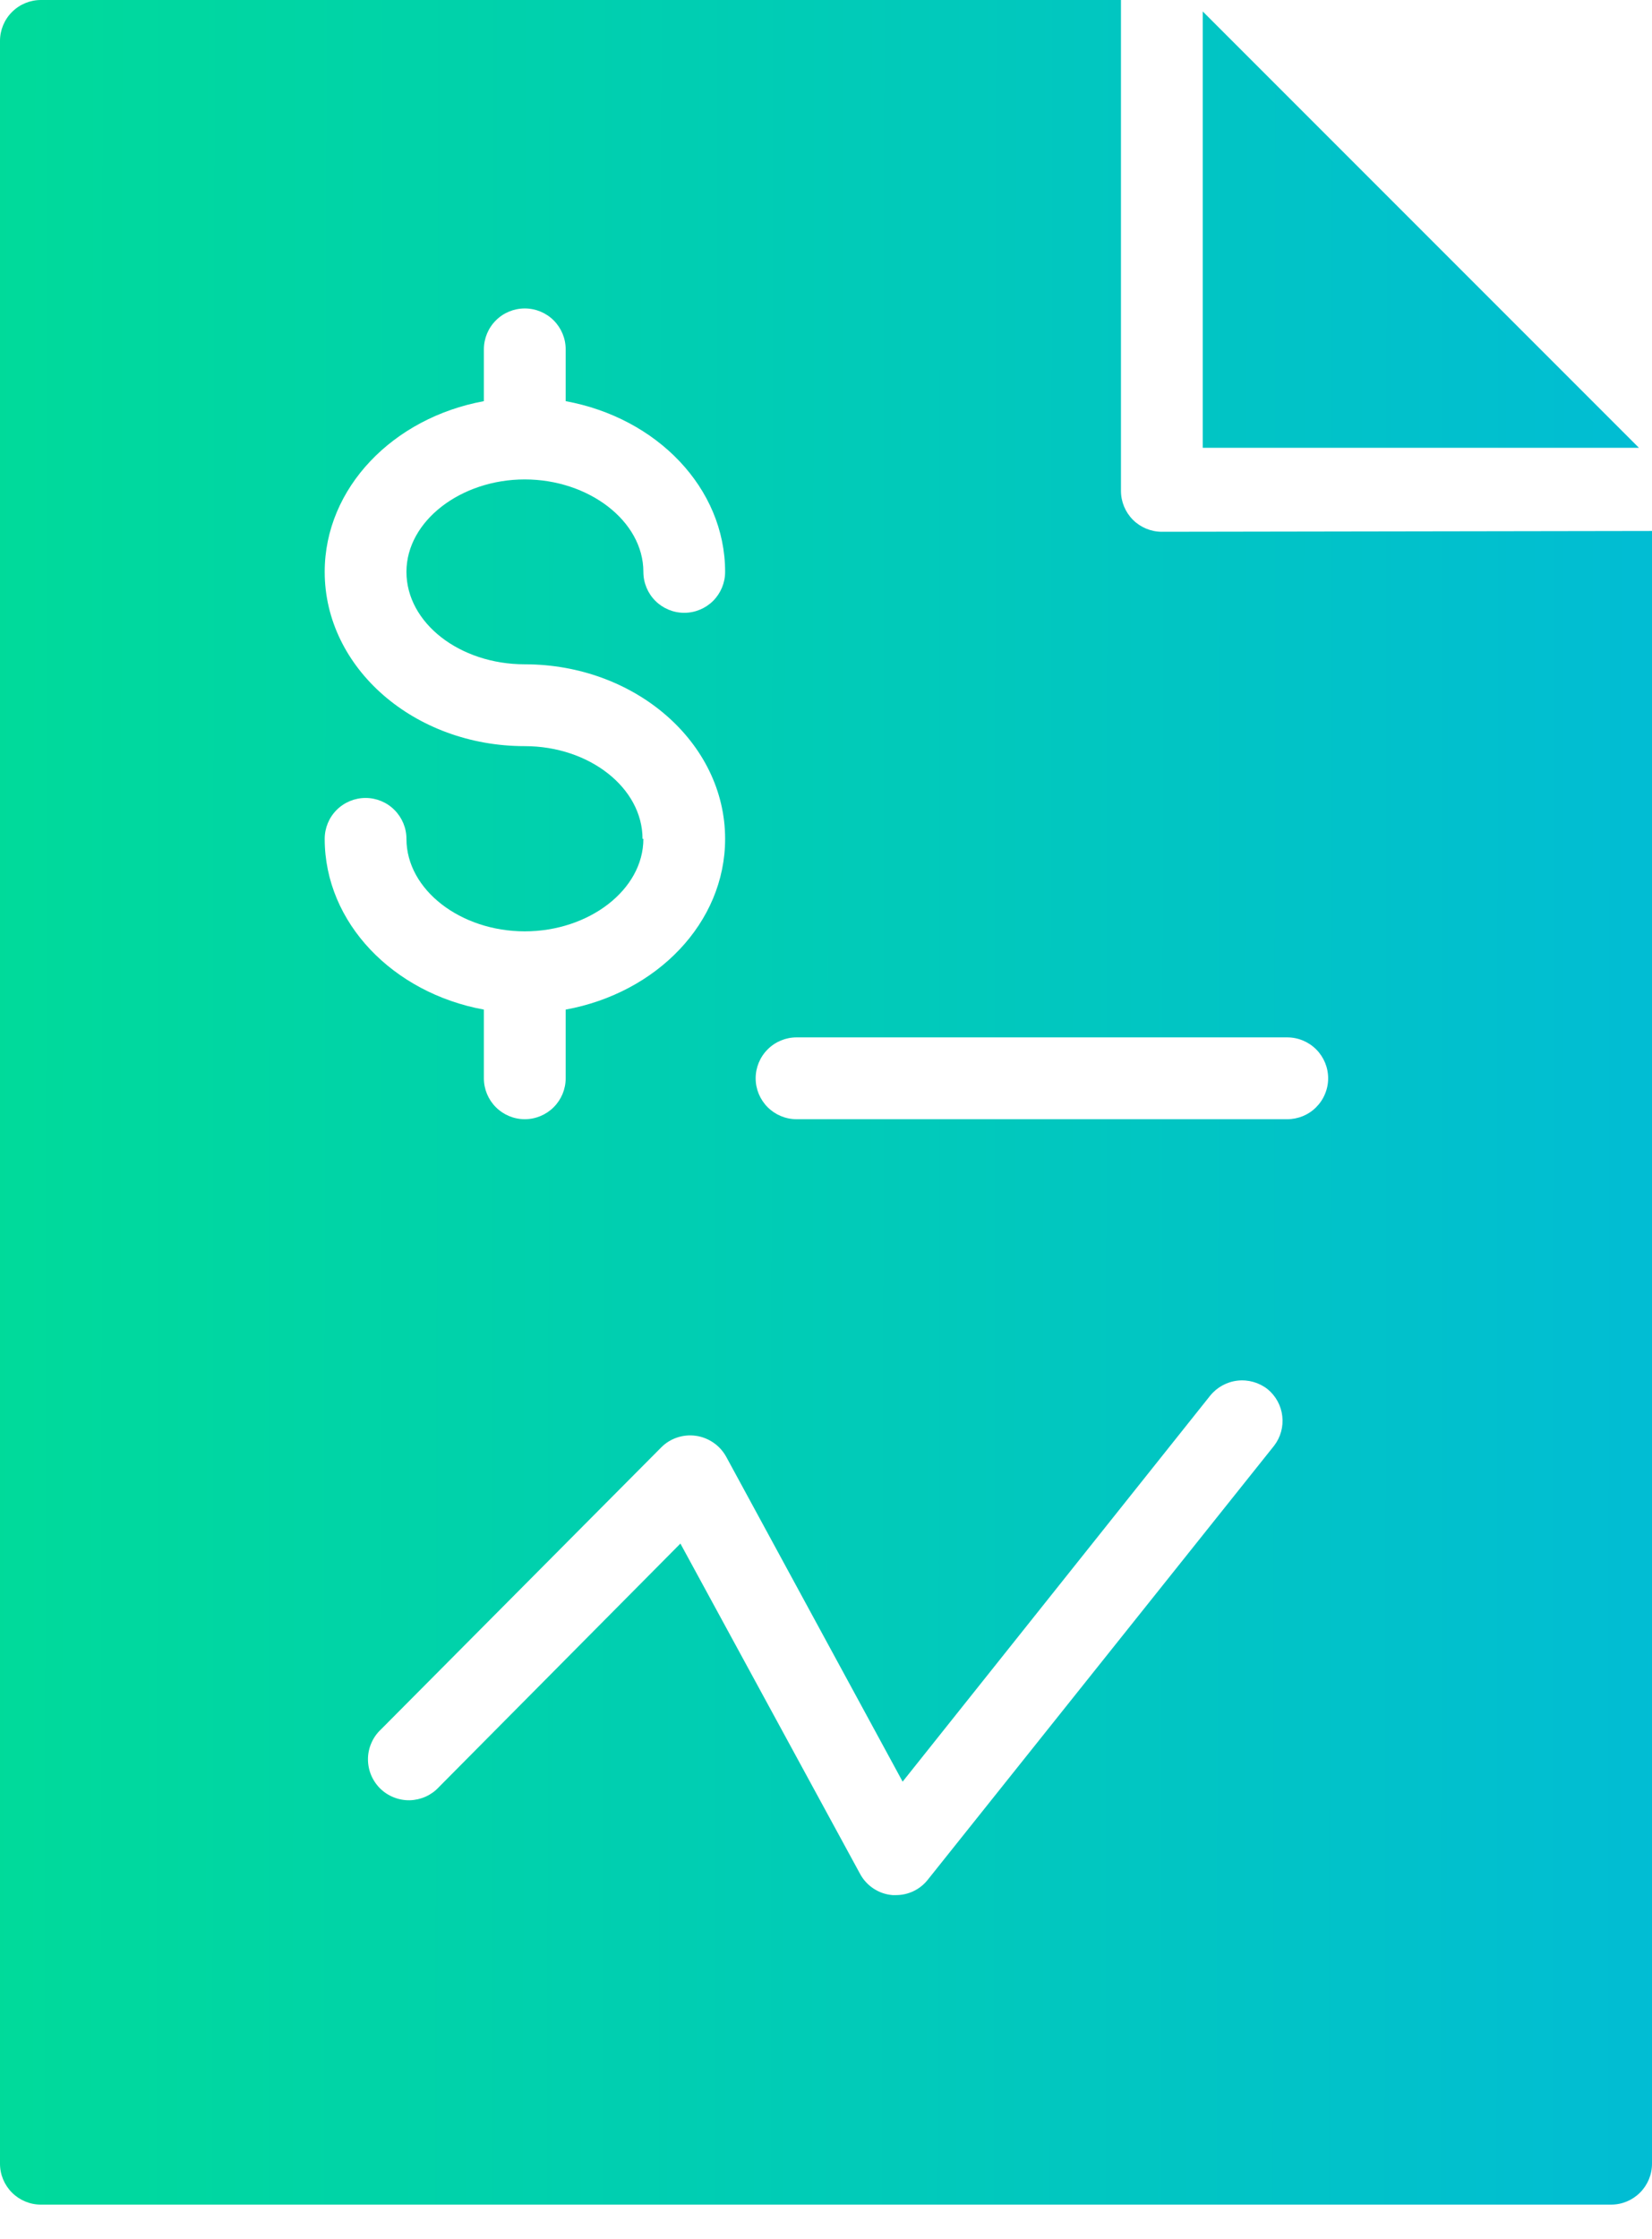 <svg width="31" height="42" viewBox="0 0 31 42" fill="none" xmlns="http://www.w3.org/2000/svg">
<path d="M22.57 0.215L30.755 8.4H22.57V0.215ZM31 9.96V40.587C31 40.79 30.919 40.985 30.775 41.129C30.631 41.273 30.436 41.354 30.233 41.354H0.767C0.564 41.354 0.369 41.273 0.225 41.129C0.081 40.985 0 40.79 0 40.587V0.767C0 0.564 0.081 0.369 0.225 0.225C0.369 0.081 0.564 0 0.767 0H21.035V9.208C21.035 9.411 21.116 9.607 21.26 9.751C21.404 9.894 21.599 9.975 21.802 9.975L31 9.96ZM12.073 15.735C12.073 16.692 11.05 17.47 9.847 17.47C8.645 17.47 7.627 16.692 7.627 15.735C7.627 15.532 7.546 15.337 7.402 15.193C7.259 15.049 7.063 14.968 6.86 14.968C6.656 14.968 6.461 15.049 6.317 15.193C6.173 15.337 6.093 15.532 6.093 15.735C6.093 17.311 7.377 18.626 9.08 18.938V20.227C9.08 20.43 9.161 20.625 9.305 20.769C9.449 20.913 9.644 20.994 9.847 20.994C10.051 20.994 10.246 20.913 10.39 20.769C10.534 20.625 10.615 20.43 10.615 20.227V18.938C12.323 18.626 13.607 17.311 13.607 15.735C13.607 13.93 11.919 12.461 9.847 12.461C8.625 12.461 7.627 11.684 7.627 10.727C7.627 9.771 8.65 8.993 9.847 8.993C11.044 8.993 12.073 9.771 12.073 10.727C12.073 10.931 12.153 11.126 12.297 11.27C12.441 11.414 12.636 11.495 12.84 11.495C13.043 11.495 13.239 11.414 13.383 11.27C13.526 11.126 13.607 10.931 13.607 10.727C13.607 9.152 12.323 7.837 10.615 7.525V6.553C10.615 6.349 10.534 6.154 10.39 6.01C10.246 5.866 10.051 5.786 9.847 5.786C9.644 5.786 9.449 5.866 9.305 6.01C9.161 6.154 9.08 6.349 9.08 6.553V7.525C7.377 7.837 6.093 9.152 6.093 10.727C6.093 12.533 7.776 13.996 9.847 13.996C11.06 13.996 12.057 14.779 12.057 15.735H12.073ZM23.787 26.058C23.627 25.933 23.424 25.875 23.222 25.898C23.02 25.921 22.835 26.023 22.708 26.181L16.938 33.42L13.628 27.327C13.57 27.222 13.489 27.131 13.39 27.063C13.292 26.995 13.179 26.95 13.06 26.933C12.941 26.916 12.82 26.927 12.706 26.965C12.592 27.003 12.489 27.067 12.405 27.153L7.146 32.443C7.071 32.513 7.011 32.598 6.97 32.693C6.928 32.787 6.906 32.889 6.905 32.992C6.904 33.094 6.923 33.197 6.962 33.292C7.001 33.387 7.059 33.474 7.132 33.547C7.205 33.619 7.293 33.676 7.388 33.714C7.484 33.752 7.586 33.771 7.689 33.769C7.792 33.766 7.894 33.743 7.988 33.701C8.082 33.658 8.166 33.598 8.236 33.522L12.768 28.954L16.139 35.149C16.199 35.261 16.286 35.356 16.393 35.426C16.499 35.496 16.621 35.538 16.748 35.548H16.815C16.93 35.548 17.044 35.522 17.148 35.471C17.251 35.421 17.342 35.347 17.413 35.256L23.91 27.117C24.031 26.959 24.085 26.761 24.062 26.563C24.04 26.366 23.941 26.185 23.787 26.058ZM24.923 20.227C24.923 20.023 24.842 19.828 24.698 19.684C24.554 19.54 24.359 19.459 24.155 19.459H14.947C14.744 19.459 14.549 19.54 14.405 19.684C14.261 19.828 14.18 20.023 14.18 20.227C14.18 20.43 14.261 20.625 14.405 20.769C14.549 20.913 14.744 20.994 14.947 20.994H24.155C24.256 20.994 24.356 20.974 24.449 20.936C24.542 20.897 24.627 20.841 24.698 20.769C24.769 20.698 24.826 20.613 24.864 20.52C24.903 20.427 24.923 20.328 24.923 20.227Z" fill="url(#paint0_linear_7_91)"/>
<defs>
<linearGradient id="paint0_linear_7_91" x1="-0.741" y1="41.354" x2="31.751" y2="41.39" gradientUnits="userSpaceOnUse">
<stop stop-color="#00DB99"/>
<stop offset="1" stop-color="#01BCD5"/>
</linearGradient>
</defs>
</svg>
